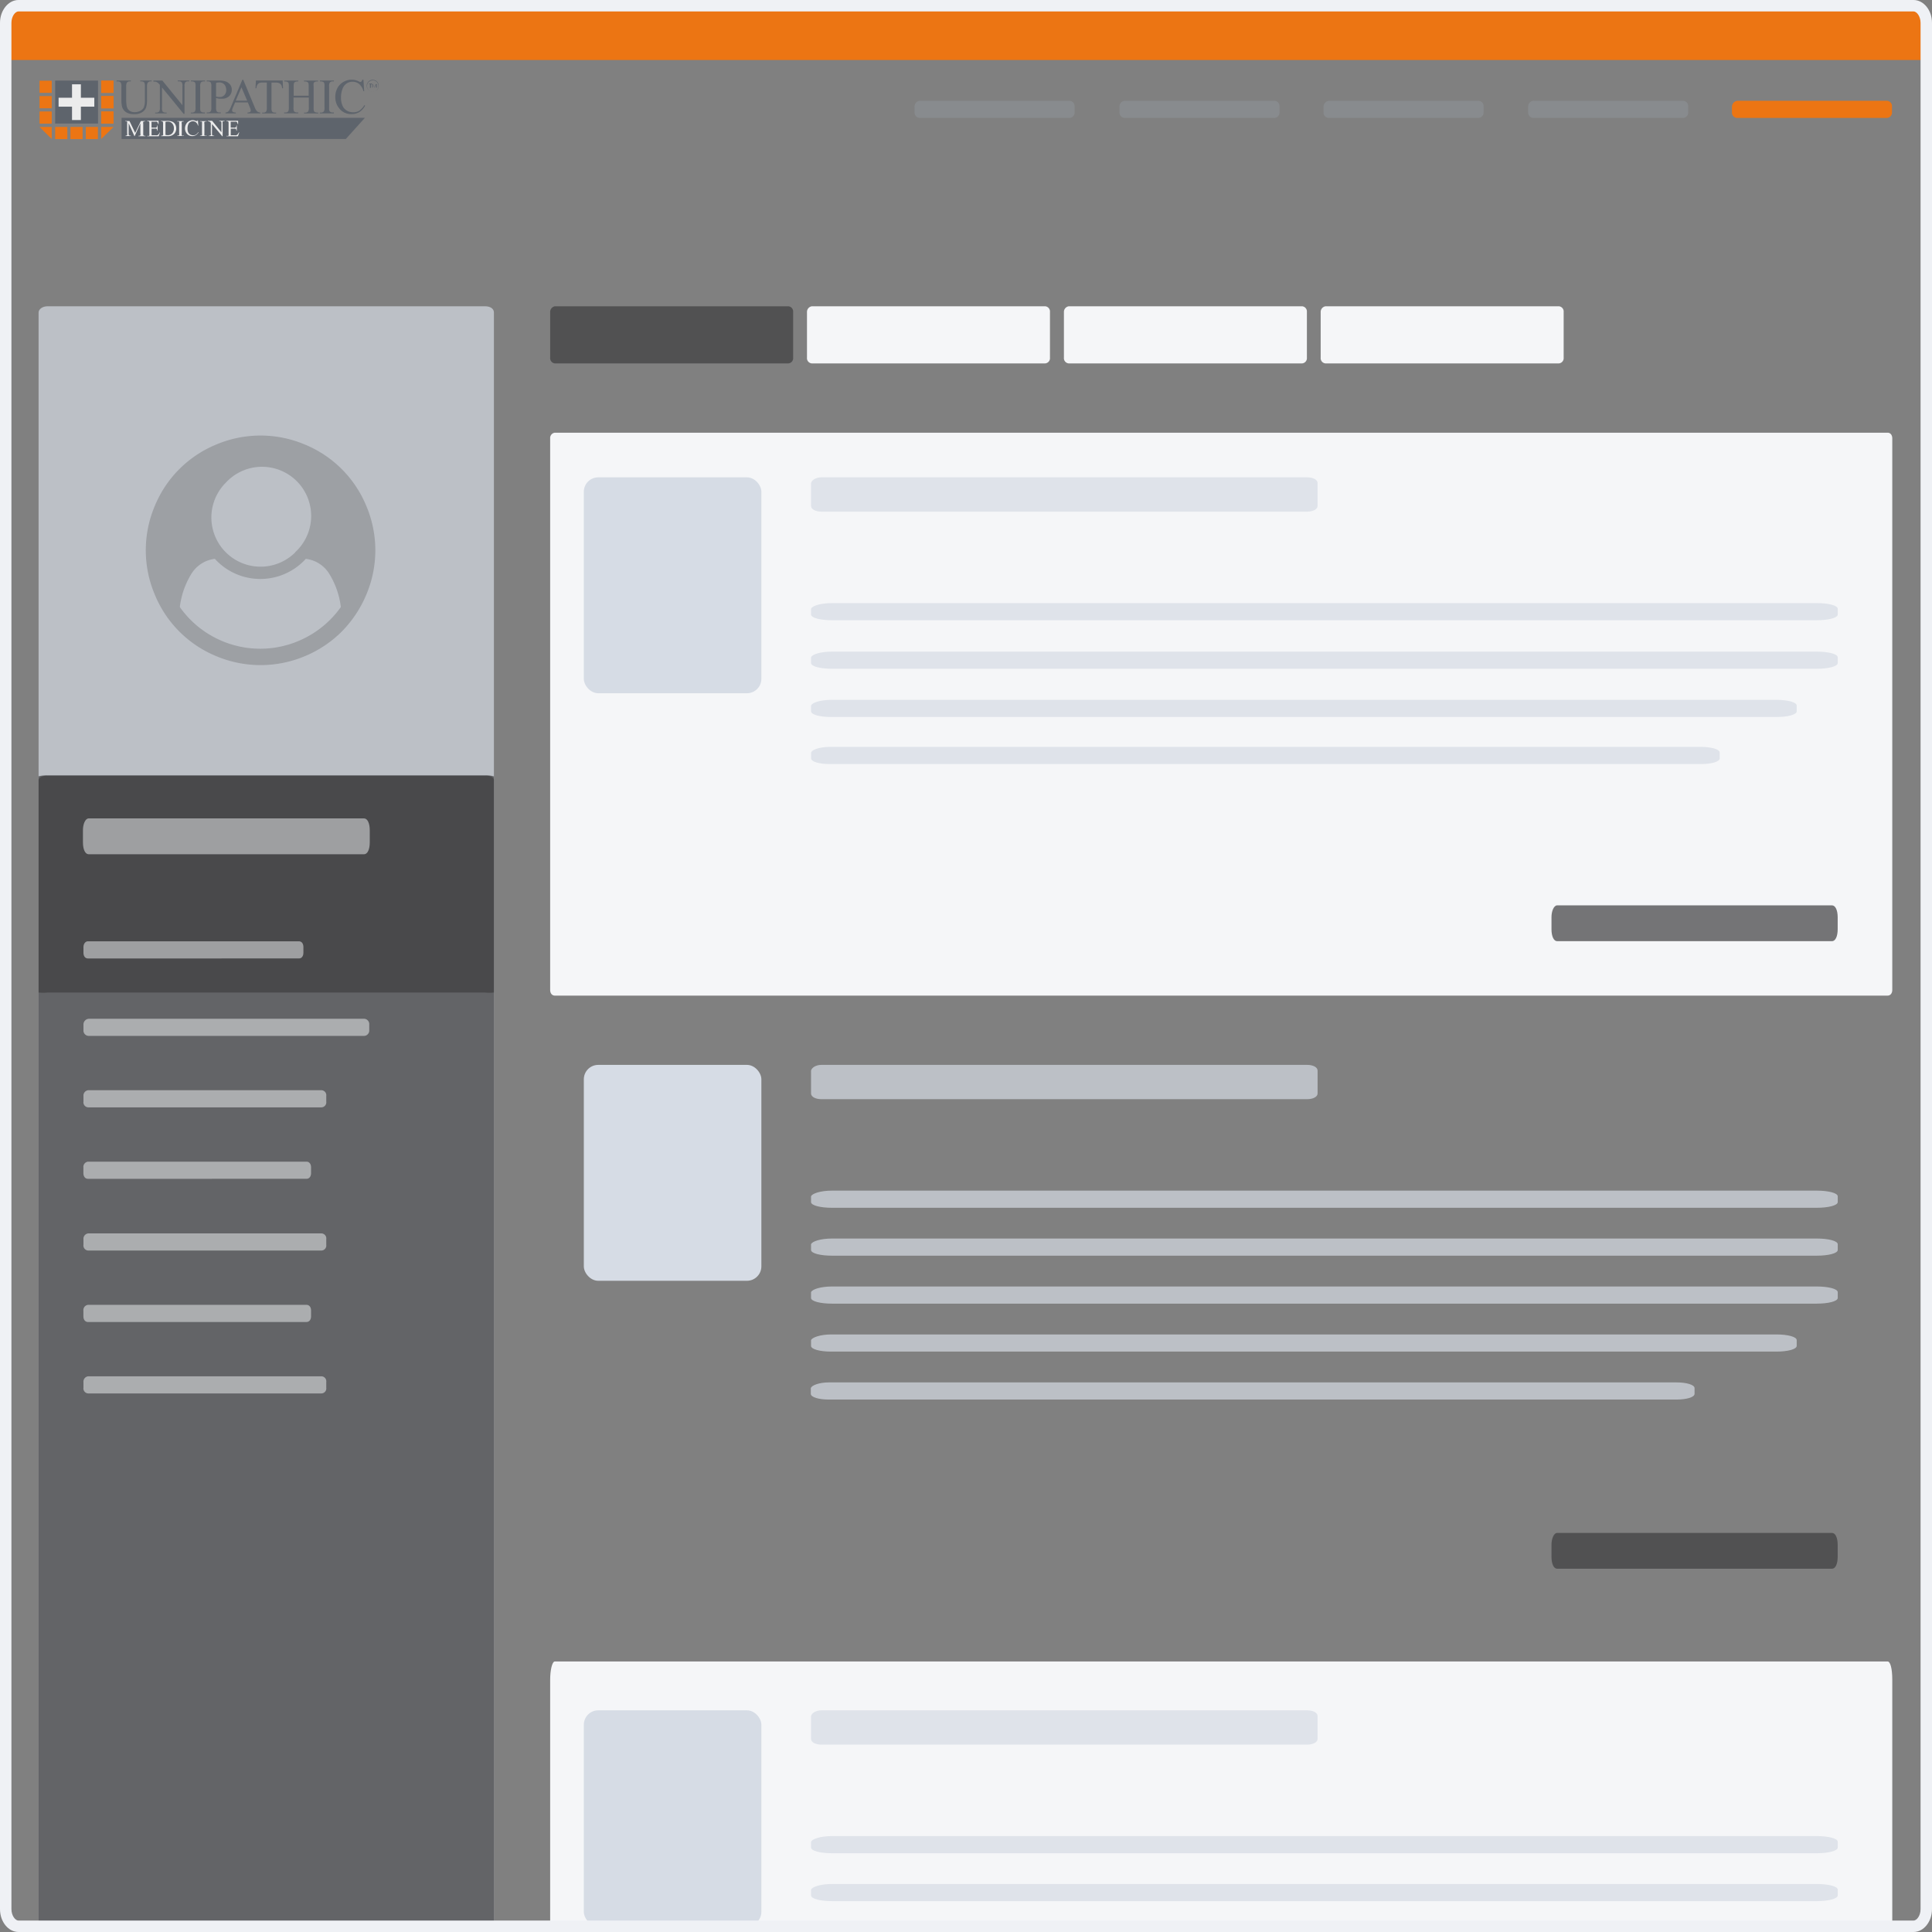 <svg xmlns="http://www.w3.org/2000/svg" viewBox="0 0 338 338"><rect x="0" y="0" width="338" height="338" fill="#808080" stroke="none"/><title>unipathic</title><g id="558ea9e6-0658-44b3-8043-69a01c7ca68b" data-name="Content"><path d="M333.49.5H4c-2.25,0-4,2.2-4,5v5H338v-5A4.74,4.74,0,0,0,333.49.5Z" fill="#ff7301" opacity="0.85" style="isolation:isolate"/><path d="M97.07,75.7H330.23c.49,0,.82.4.82,1v96.48c0,.6-.33,1-.82,1H97.07c-.49,0-.82-.4-.82-1V76.7A.93.93,0,0,1,97.07,75.7Z" fill="#f5f6f8"/><path d="M97.07,290.67H330.23c.49,0,.82,1.27.82,3.18v42.44c0,1.91-.33,0-.82,0H97.07c-.49,0-.82,1.91-.82,0V293.85C96.25,292.26,96.58,290.67,97.07,290.67Z" fill="#f5f6f8"/><path d="M8.34,53.58H84.82c1,0,1.59.44,1.59,1.1v283c0,.66-.64,0-1.59,0H8.34c-1,0-1.59.66-1.59,0v-283C6.75,54.12,7.39,53.58,8.34,53.58Z" fill="#d6dce5" fill-opacity="0.7"/><path d="M8.34,135.68H84.82c1,0,1.59.31,1.59.78V337.79c0,.47-.64,0-1.59,0H8.34c-1,0-1.59.47-1.59,0V136.46C6.75,136.07,7.39,135.68,8.34,135.68Z" fill="#3e3e3f" fill-opacity="0.7"/><path d="M8.34,135.68H84.82a4,4,0,0,1,1.59.15v37.81a7.7,7.7,0,0,1-1.59,0H8.34a7.7,7.7,0,0,1-1.59,0V135.82A4.32,4.32,0,0,1,8.34,135.68Z" fill="#3e3e3f" fill-opacity="0.7"/><path d="M97.12,53.58h40.77a.92.92,0,0,1,.87,1v8a.92.92,0,0,1-.87,1H97.12a.92.92,0,0,1-.87-1v-8A1,1,0,0,1,97.12,53.58Z" fill="#3e3e3f" fill-opacity="0.7"/><path d="M142.05,53.58h40.77a.92.92,0,0,1,.87,1v8a.92.92,0,0,1-.87,1H142.05a.92.92,0,0,1-.87-1v-8A1,1,0,0,1,142.05,53.58Z" fill="#f5f6f8"/><path d="M187,53.58h40.77a.92.92,0,0,1,.87,1v8a.92.92,0,0,1-.87,1H187a.92.92,0,0,1-.87-1v-8A1,1,0,0,1,187,53.58Z" fill="#f5f6f8"/><path d="M231.92,53.58h40.77a.92.92,0,0,1,.87,1v8a.92.92,0,0,1-.87,1H231.92a.92.92,0,0,1-.87-1v-8A1,1,0,0,1,231.92,53.58Z" fill="#f5f6f8"/><path d="M161,17.63h26a.94.94,0,0,1,1,1v1a.94.94,0,0,1-1,1H161a.94.94,0,0,1-1-1v-1A1,1,0,0,1,161,17.63Z" fill="#adbacc" fill-opacity="0.2"/><path d="M196.85,17.63h26a.94.94,0,0,1,1,1v1a.94.94,0,0,1-1,1h-26a.94.94,0,0,1-1-1v-1A1,1,0,0,1,196.85,17.63Z" fill="#adbacc" fill-opacity="0.2"/><path d="M232.55,17.63h26a.94.94,0,0,1,1,1v1a.94.94,0,0,1-1,1h-26a.94.94,0,0,1-1-1v-1A1.08,1.08,0,0,1,232.55,17.63Z" fill="#adbacc" fill-opacity="0.2"/><path d="M268.35,17.63h26a.94.94,0,0,1,1,1v1a.94.94,0,0,1-1,1h-26a.94.94,0,0,1-1-1v-1A1,1,0,0,1,268.35,17.63Z" fill="#adbacc" fill-opacity="0.2"/><path d="M304,17.63h26a.94.94,0,0,1,1,1v1a.94.94,0,0,1-1,1H304a.94.94,0,0,1-1-1v-1A1.08,1.08,0,0,1,304,17.63Z" fill="#ff7301" opacity="0.85" style="isolation:isolate"/><g id="500ee17a-fb6d-43b3-8846-4edc8fa2d3e6" data-name="Layer 5" opacity="0.85"><rect x="6.92" y="14.12" width="2.13" height="2.12" fill="#ff7300"/><rect x="6.92" y="16.81" width="2.13" height="2.13" fill="#ff7300"/><rect x="6.92" y="19.5" width="2.13" height="2.13" fill="#ff7300"/><polyline points="6.92 22.21 9.05 22.21 9.05 24.32" fill="#ff7300"/><rect x="9.65" y="22.21" width="2.13" height="2.12" fill="#ff7300"/><rect x="9.65" y="14.1" width="7.5" height="7.52" fill="#585f69"/><rect x="12.32" y="22.21" width="2.13" height="2.12" fill="#ff7300"/><rect x="15.01" y="22.21" width="2.12" height="2.12" fill="#ff7300"/><rect x="17.7" y="14.09" width="2.17" height="2.17" fill="#ff7300"/><rect x="17.7" y="16.78" width="2.17" height="2.19" fill="#ff7300"/><rect x="17.7" y="19.48" width="2.17" height="2.15" fill="#ff7300"/><polyline points="17.7 24.32 17.7 22.21 19.87 22.21" fill="#ff7300"/><polygon points="16.5 17.1 14.15 17.1 14.15 14.75 12.6 14.75 12.6 17.1 10.25 17.1 10.25 18.66 12.6 18.66 12.6 21 14.15 21 14.15 18.66 16.5 18.66 16.5 17.1" fill="#fff"/><path d="M24.54,14.24v-.15h2v.15h-.21a.59.59,0,0,0-.52.29,1.3,1.3,0,0,0-.09.61v2.33a4.15,4.15,0,0,1-.17,1.34,1.65,1.65,0,0,1-.68.82,2.41,2.41,0,0,1-1.37.34,2.56,2.56,0,0,1-1.43-.33,1.78,1.78,0,0,1-.69-.88,4.92,4.92,0,0,1-.14-1.42V15.1a1.09,1.09,0,0,0-.15-.69.59.59,0,0,0-.48-.17h-.21v-.15h2.49v.15H22.7a.58.58,0,0,0-.51.23,1.25,1.25,0,0,0-.11.64v2.51a5.33,5.33,0,0,0,.06.77,1.56,1.56,0,0,0,.23.68,1.18,1.18,0,0,0,.46.4,1.58,1.58,0,0,0,.74.15,2.1,2.1,0,0,0,1-.24,1.36,1.36,0,0,0,.61-.63,3.68,3.68,0,0,0,.17-1.3V15.1a1.22,1.22,0,0,0-.12-.68.62.62,0,0,0-.49-.18Z" fill="#585f69"/><path d="M26.84,14.09H28.4l3.52,4.32V15.08a1.17,1.17,0,0,0-.12-.67.64.64,0,0,0-.5-.18h-.2v-.15h2v.15h-.2a.58.58,0,0,0-.52.22,1.31,1.31,0,0,0-.1.62v4.85h-.15L28.34,15.3v3.54a1.18,1.18,0,0,0,.11.67.64.64,0,0,0,.5.18h.2v.15h-2v-.15h.2a.59.59,0,0,0,.52-.22,1.31,1.31,0,0,0,.1-.62v-4a2.3,2.3,0,0,0-.38-.39,1.54,1.54,0,0,0-.38-.17,1.46,1.46,0,0,0-.37,0v-.16Z" fill="#585f69"/><path d="M35.86,19.69v.15H33.39v-.15h.2a.62.62,0,0,0,.52-.21,1.32,1.32,0,0,0,.1-.65V15.1a1.94,1.94,0,0,0-.05-.58.42.42,0,0,0-.17-.18.84.84,0,0,0-.39-.1h-.2v-.15h2.46v.15h-.21a.63.63,0,0,0-.52.21,1.24,1.24,0,0,0-.11.65v3.72a1.94,1.94,0,0,0,.05.58.4.4,0,0,0,.18.18.8.8,0,0,0,.39.1h.21Z" fill="#585f69"/><path d="M37.8,17.14v1.67a1.21,1.21,0,0,0,.12.68.61.61,0,0,0,.49.18h.22v.15H36.16v-.15h.21a.58.58,0,0,0,.52-.24,1.37,1.37,0,0,0,.08-.62V15.1a1.22,1.22,0,0,0-.11-.68.62.62,0,0,0-.49-.18h-.21v-.15h2.11a3.7,3.7,0,0,1,1.22.16,1.73,1.73,0,0,1,.75.53,1.39,1.39,0,0,1,.31.9,1.52,1.52,0,0,1-.46,1.15,1.82,1.82,0,0,1-1.31.44l-.45,0A4.59,4.59,0,0,1,37.8,17.14Zm0-.24.4.07.3,0a1,1,0,0,0,.76-.34,1.24,1.24,0,0,0,.32-.88,1.61,1.61,0,0,0-.15-.69,1,1,0,0,0-.43-.48,1.25,1.25,0,0,0-.64-.16,2.58,2.58,0,0,0-.56.08V16.9Z" fill="#585f69"/><path d="M43.36,17.92H41.13l-.39.91a1.48,1.48,0,0,0-.14.5.29.29,0,0,0,.12.23,1.14,1.14,0,0,0,.54.13v.15H39.45v-.15a.93.93,0,0,0,.47-.17,2.68,2.68,0,0,0,.48-.83l2-4.74h.15l2,4.79a2.14,2.14,0,0,0,.44.75.93.93,0,0,0,.55.2v.15H43.29v-.15a.83.83,0,0,0,.46-.11.28.28,0,0,0,.12-.24,1.77,1.77,0,0,0-.17-.59Zm-.12-.31-1-2.33-1,2.33Z" fill="#585f69"/><path d="M49.45,14.09l.07,1.35h-.16a1.62,1.62,0,0,0-.12-.51.83.83,0,0,0-.35-.36,1.24,1.24,0,0,0-.58-.12h-.81v4.4a1.18,1.18,0,0,0,.11.67.64.64,0,0,0,.5.18h.2v.15H45.86v-.15h.2a.58.58,0,0,0,.52-.22,1.31,1.31,0,0,0,.1-.62V14.44H46a1.92,1.92,0,0,0-.58.06.78.78,0,0,0-.38.31,1.23,1.23,0,0,0-.18.62h-.16l.07-1.35h4.7Z" fill="#585f69"/><path d="M51.35,16.75H54V15.11a2,2,0,0,0-.05-.58.4.4,0,0,0-.18-.18.8.8,0,0,0-.39-.1h-.2v-.15h2.46v.15h-.2a.79.79,0,0,0-.39.1.35.35,0,0,0-.18.21,2.18,2.18,0,0,0,0,.56v3.72a1.94,1.94,0,0,0,.05.58.42.42,0,0,0,.17.18.84.84,0,0,0,.39.1h.2v.15H53.2v-.15h.2a.63.63,0,0,0,.52-.21,1.24,1.24,0,0,0,.11-.65V17.07H51.35v1.75a1.94,1.94,0,0,0,.05.58.4.4,0,0,0,.18.18.8.8,0,0,0,.39.1h.21v.15H49.71v-.15h.2a.62.62,0,0,0,.52-.21,1.32,1.32,0,0,0,.1-.65V15.11a2,2,0,0,0-.05-.58.42.42,0,0,0-.17-.18.84.84,0,0,0-.39-.1h-.2v-.15h2.46v.15H52a.79.79,0,0,0-.39.1.37.37,0,0,0-.18.21,1.87,1.87,0,0,0-.05.56v1.64Z" fill="#585f69"/><path d="M58.41,19.69v.15H55.95v-.15h.2a.62.62,0,0,0,.52-.21,1.32,1.32,0,0,0,.1-.65V15.1a1.94,1.94,0,0,0-.05-.58.42.42,0,0,0-.17-.18.84.84,0,0,0-.39-.1h-.2v-.15h2.46v.15h-.21a.63.63,0,0,0-.52.21,1.24,1.24,0,0,0-.11.65v3.72a1.94,1.94,0,0,0,.05.58.4.4,0,0,0,.18.18.8.8,0,0,0,.39.1h.21Z" fill="#585f69"/><path d="M63.58,13.95l.13,2h-.13a2.46,2.46,0,0,0-.75-1.26,1.85,1.85,0,0,0-1.17-.39,1.89,1.89,0,0,0-1,.29,2,2,0,0,0-.73.93,4.09,4.09,0,0,0-.27,1.59,3.36,3.36,0,0,0,.25,1.35,1.86,1.86,0,0,0,.75.88,2.17,2.17,0,0,0,1.15.3,2,2,0,0,0,1-.24,3.25,3.25,0,0,0,.94-1l.13.08a3,3,0,0,1-1,1.12,2.57,2.57,0,0,1-1.37.36,2.59,2.59,0,0,1-2.21-1.06A3,3,0,0,1,58.66,17,3.33,3.33,0,0,1,59,15.46a2.75,2.75,0,0,1,1.06-1.12,2.85,2.85,0,0,1,1.48-.4,2.72,2.72,0,0,1,1.23.3.72.72,0,0,0,.26.1.29.29,0,0,0,.2-.08.68.68,0,0,0,.15-.32h.15Z" fill="#585f69"/><path d="M65.06,14.66v.16h0s0,0,0-.06a.09.09,0,0,0,0,0h-.17v.53a.16.16,0,0,0,0,.08l.06,0h0v0h-.29v0h0a.06.06,0,0,0,.06,0,.17.17,0,0,0,0-.07V14.7h-.15l0,0a.2.2,0,0,0,0,.07h0v-.16h.58Z" fill="#585f69"/><path d="M65.49,15.35l-.27-.58v.46a.16.16,0,0,0,0,.08.08.08,0,0,0,.06,0h0v0h-.24v0h0a.06.06,0,0,0,.06,0,.17.17,0,0,0,0-.07v-.45a.16.16,0,0,0,0-.07l0,0h-.06v0h.2l.25.54.24-.54H66v0h0a.08.08,0,0,0-.07,0,.17.17,0,0,0,0,.07v.45a.16.16,0,0,0,0,.08.08.08,0,0,0,.06,0h0v0h-.29v0h0a.06.06,0,0,0,.06,0,.17.17,0,0,0,0-.07v-.46l-.27.58h0Z" fill="#585f69"/><path d="M65.21,16.06A1.05,1.05,0,1,1,66.26,15,1.05,1.05,0,0,1,65.21,16.06Zm0-2a1,1,0,1,0,1,1A1,1,0,0,0,65.21,14.05Z" fill="#585f69"/><polygon points="60.5 24.32 21.27 24.32 21.27 20.61 63.84 20.61 60.5 24.32" fill="#585f69"/><path d="M23.51,23.8l-1-2.24v1.78a.55.55,0,0,0,.05.31.3.3,0,0,0,.23.08h.1v.07h-.93v-.07H22a.27.27,0,0,0,.24-.1.58.58,0,0,0,0-.29V21.6a.55.55,0,0,0,0-.26.23.23,0,0,0-.1-.1.58.58,0,0,0-.24,0v-.07h.75l1,2.08,1-2.08h.75v.07h-.1a.28.28,0,0,0-.24.1.58.58,0,0,0,0,.29v1.74a.55.55,0,0,0,.05.31.3.3,0,0,0,.23.08h.1v.07H24.22v-.07h.1a.27.27,0,0,0,.24-.1.58.58,0,0,0,0-.29V21.57l-1,2.24h-.07Z" fill="#fff"/><path d="M26.51,21.28v1.05h.58a.34.34,0,0,0,.42-.39h.07v.93h-.07a1,1,0,0,0-.05-.25.22.22,0,0,0-.11-.11.63.63,0,0,0-.25,0h-.58v.88a.7.7,0,0,0,0,.21.13.13,0,0,0,.05.06.29.29,0,0,0,.15,0h.45a1.37,1.37,0,0,0,.33,0,.52.52,0,0,0,.2-.12,1.4,1.4,0,0,0,.25-.37H28l-.23.67h-2v-.07h.1a.36.36,0,0,0,.18,0,.16.16,0,0,0,.08-.1.79.79,0,0,0,0-.26V21.59a.57.57,0,0,0-.05-.31.3.3,0,0,0-.24-.08h-.1v-.07h2l0,.58h-.08a1.14,1.14,0,0,0-.09-.29.3.3,0,0,0-.15-.12,1,1,0,0,0-.28,0h-.72Z" fill="#fff"/><path d="M28.19,23.8v-.07h.1a.26.26,0,0,0,.24-.11.61.61,0,0,0,0-.29V21.62a.59.59,0,0,0-.05-.31.28.28,0,0,0-.23-.09h-.1v-.07h1.08a2.39,2.39,0,0,1,.91.14,1.08,1.08,0,0,1,.5.45,1.39,1.39,0,0,1,.19.73,1.33,1.33,0,0,1-.34.93,1.48,1.48,0,0,1-1.15.42H28.19Zm.76-.2a2,2,0,0,0,.42.05,1,1,0,0,0,.75-.32,1.21,1.21,0,0,0,.3-.87,1.2,1.2,0,0,0-.3-.87,1,1,0,0,0-.77-.32,1.54,1.54,0,0,0-.4.06V23.6Z" fill="#fff"/><path d="M32.19,23.72v.07H31v-.07h.1a.27.27,0,0,0,.24-.1.62.62,0,0,0,0-.3V21.61a.86.86,0,0,0,0-.27.16.16,0,0,0-.08-.08.4.4,0,0,0-.18,0H31v-.07h1.14v.07h-.1a.28.28,0,0,0-.24.1.55.55,0,0,0,0,.3v1.72a.86.86,0,0,0,0,.27.16.16,0,0,0,.08.08.36.36,0,0,0,.18,0Z" fill="#fff"/><path d="M34.63,21.08l.06.9h-.06a1.14,1.14,0,0,0-.34-.58.85.85,0,0,0-.54-.18.85.85,0,0,0-.82.56,1.87,1.87,0,0,0-.12.73,1.52,1.52,0,0,0,.11.62.84.84,0,0,0,.35.4,1,1,0,0,0,.53.14.89.89,0,0,0,.46-.11,1.44,1.44,0,0,0,.43-.44l.06,0a1.4,1.4,0,0,1-.47.52,1.17,1.17,0,0,1-.64.17,1.19,1.19,0,0,1-1-.49,1.42,1.42,0,0,1-.27-.86,1.51,1.51,0,0,1,.18-.73,1.33,1.33,0,0,1,.49-.52,1.31,1.31,0,0,1,.68-.18,1.26,1.26,0,0,1,.57.14.28.28,0,0,0,.12,0,.15.15,0,0,0,.1,0,.27.27,0,0,0,.07-.15Z" fill="#fff"/><path d="M36.14,23.72v.07H35v-.07h.1a.27.27,0,0,0,.24-.1.62.62,0,0,0,0-.3V21.61a.86.86,0,0,0,0-.27.16.16,0,0,0-.08-.08.4.4,0,0,0-.18,0H35v-.07h1.14v.07H36a.28.28,0,0,0-.24.1.55.55,0,0,0,0,.3v1.72a.86.86,0,0,0,0,.27.16.16,0,0,0,.08.08.36.36,0,0,0,.18,0Z" fill="#fff"/><path d="M36.39,21.14h.72l1.63,2V21.6a.55.55,0,0,0-.05-.31.3.3,0,0,0-.23-.08h-.1v-.07h.93v.07h-.1a.27.27,0,0,0-.24.1.58.58,0,0,0,0,.29v2.24h-.07L37.09,21.7v1.64a.55.55,0,0,0,.05.31.3.3,0,0,0,.23.08h.1v.07h-.93v-.07h.1a.28.28,0,0,0,.24-.1.58.58,0,0,0,0-.29V21.49a1.21,1.21,0,0,0-.18-.18.84.84,0,0,0-.18-.08l-.17,0v-.07Z" fill="#fff"/><path d="M40.36,21.28v1.05h.58a.34.34,0,0,0,.42-.39h.07v.93h-.07a1,1,0,0,0-.05-.25.22.22,0,0,0-.11-.11.63.63,0,0,0-.25,0h-.58v.88a.7.7,0,0,0,0,.21.13.13,0,0,0,.05.06.29.29,0,0,0,.15,0H41a1.37,1.37,0,0,0,.33,0,.52.52,0,0,0,.2-.12,1.4,1.4,0,0,0,.25-.37h.08l-.23.67h-2v-.07h.1a.36.36,0,0,0,.18,0,.16.16,0,0,0,.08-.1.79.79,0,0,0,0-.26V21.59a.57.57,0,0,0-.05-.31.3.3,0,0,0-.24-.08h-.1v-.07h2.06l0,.58h-.08a1.14,1.14,0,0,0-.09-.29.3.3,0,0,0-.15-.12,1,1,0,0,0-.28,0h-.73Z" fill="#fff"/></g><path d="M15.51,143.18H63.69c.6,0,1,.84,1,2.09v2.09c0,1.26-.4,2.09-1,2.09H15.51c-.6,0-1-.84-1-2.09v-2.09C14.5,144.22,14.91,143.18,15.51,143.18Z" fill="#f5f6f8" opacity="0.5"/><path d="M15.37,164.68H52.31c.46,0,.77.4.77,1v1c0,.6-.31,1-.77,1H15.37c-.46,0-.77-.4-.77-1v-1C14.6,165.18,14.9,164.68,15.37,164.68Z" fill="#f5f6f8" opacity="0.5"/><path d="M15.6,178.23h48a.94.94,0,0,1,1,1v1a.94.94,0,0,1-1,1h-48a.94.94,0,0,1-1-1v-1A1,1,0,0,1,15.6,178.23Z" fill="#f5f6f8" opacity="0.5"/><path d="M15.45,190.73H56.23a.88.88,0,0,1,.85,1v1a.88.88,0,0,1-.85,1H15.45a.88.88,0,0,1-.85-1v-1A.94.94,0,0,1,15.45,190.73Z" fill="#f5f6f8" opacity="0.5"/><path d="M15.39,203.23H53.62c.48,0,.8.4.8,1v1c0,.6-.32,1-.8,1H15.39c-.48,0-.8-.4-.8-1v-1A.92.92,0,0,1,15.39,203.23Z" fill="#f5f6f8" opacity="0.5"/><path d="M15.45,215.78H56.23a.88.88,0,0,1,.85,1v1a.88.88,0,0,1-.85,1H15.45a.88.88,0,0,1-.85-1v-1A.94.94,0,0,1,15.45,215.78Z" fill="#f5f6f8" opacity="0.5"/><path d="M15.39,228.28H53.62c.48,0,.8.4.8,1v1c0,.6-.32,1-.8,1H15.39c-.48,0-.8-.4-.8-1v-1A.92.92,0,0,1,15.39,228.28Z" fill="#f5f6f8" opacity="0.5"/><path d="M15.45,240.78H56.23a.88.88,0,0,1,.85,1v1a.88.88,0,0,1-.85,1H15.45a.88.88,0,0,1-.85-1v-1A.94.94,0,0,1,15.45,240.78Z" fill="#f5f6f8" opacity="0.5"/><g opacity="0.25"><path d="M64.07,88.48a19.88,19.88,0,0,1,0,15.59,20.45,20.45,0,0,1-4.27,6.41,20,20,0,0,1-6.4,4.29,20,20,0,0,1-15.62,0A19.72,19.72,0,0,1,27.1,104.07a19.9,19.9,0,0,1,0-15.6A19.72,19.72,0,0,1,37.78,77.79a19.91,19.91,0,0,1,15.6,0A19.72,19.72,0,0,1,64.07,88.48ZM59.63,106.2a14.36,14.36,0,0,0-2-5.77,5.58,5.58,0,0,0-4.13-2.66,10.75,10.75,0,0,1-15.91,0,5.58,5.58,0,0,0-4.13,2.66,14.36,14.36,0,0,0-2,5.77,17.15,17.15,0,0,0,6.07,5.32,17.21,17.21,0,0,0,16,0A17.15,17.15,0,0,0,59.63,106.2Zm-8-9.58A8.6,8.6,0,1,0,39.5,84.45,8.6,8.6,0,1,0,51.67,96.62Z" fill="#3e3e3f"/></g><path d="M143.7,83.51h85c1,0,1.81.4,1.81,1v4c0,.6-.82,1-1.81,1h-85c-1,0-1.81-.4-1.81-1v-4C142,84,142.72,83.51,143.7,83.51Z" fill="#d6dce5" fill-opacity="0.7"/><path d="M145.56,105.51H317.84c2,0,3.67.4,3.67,1v1c0,.6-1.67,1-3.67,1H145.56c-2,0-3.67-.4-3.67-1v-1C142.06,106,143.56,105.51,145.56,105.51Z" fill="#d6dce5" fill-opacity="0.7"/><path d="M145.56,114H317.84c2,0,3.67.4,3.67,1v1c0,.6-1.67,1-3.67,1H145.56c-2,0-3.67-.4-3.67-1v-1C142.06,114.47,143.56,114,145.56,114Z" fill="#d6dce5" fill-opacity="0.7"/><path d="M145.41,122.44h165.4c1.92,0,3.52.4,3.52,1v1c0,.6-1.6,1-3.52,1H145.41c-1.92,0-3.52-.4-3.52-1v-1C142.05,122.94,143.49,122.44,145.41,122.44Z" fill="#d6dce5" fill-opacity="0.7"/><path d="M145.14,130.67H297.62c1.77,0,3.24.4,3.24,1v1c0,.6-1.47,1-3.24,1H145.14c-1.77,0-3.24-.4-3.24-1v-1C142,131.17,143.37,130.67,145.14,130.67Z" fill="#d6dce5" fill-opacity="0.7"/><rect x="102.14" y="83.51" width="31.06" height="37.77" rx="2.52" ry="2.52" fill="#d6dce5"/><path d="M272.43,158.39H320.5c.6,0,1,.84,1,2.09v2.09c0,1.26-.4,2.09-1,2.09H272.43c-.6,0-1-.84-1-2.09v-2.09C271.42,159.44,271.83,158.39,272.43,158.39Z" fill="#3e3e3f" fill-opacity="0.7"/><path d="M143.7,186.3h85c1,0,1.81.4,1.81,1v4c0,.6-.82,1-1.81,1h-85c-1,0-1.81-.4-1.81-1v-4C142,186.8,142.72,186.3,143.7,186.3Z" fill="#d6dce5" fill-opacity="0.7"/><path d="M145.56,208.3H317.84c2,0,3.67.4,3.67,1v1c0,.6-1.67,1-3.67,1H145.56c-2,0-3.67-.4-3.67-1v-1C142.06,208.8,143.56,208.3,145.56,208.3Z" fill="#d6dce5" fill-opacity="0.7"/><path d="M145.56,216.68H317.84c2,0,3.67.4,3.67,1v1c0,.6-1.67,1-3.67,1H145.56c-2,0-3.67-.4-3.67-1v-1C142.06,217.18,143.56,216.68,145.56,216.68Z" fill="#d6dce5" fill-opacity="0.7"/><path d="M145.56,225.07H317.84c2,0,3.67.4,3.67,1v1c0,.6-1.67,1-3.67,1H145.56c-2,0-3.67-.4-3.67-1v-1C142.06,225.57,143.56,225.07,145.56,225.07Z" fill="#d6dce5" fill-opacity="0.7"/><path d="M145.41,233.46h165.4c1.92,0,3.52.4,3.52,1v1c0,.6-1.6,1-3.52,1H145.41c-1.92,0-3.52-.4-3.52-1v-1C142.05,234,143.49,233.46,145.41,233.46Z" fill="#d6dce5" fill-opacity="0.7"/><path d="M145,241.85H293.31c1.72,0,3.15.4,3.15,1v1c0,.6-1.43,1-3.15,1H145c-1.72,0-3.15-.4-3.15-1v-1C142,242.35,143.33,241.85,145,241.85Z" fill="#d6dce5" fill-opacity="0.7"/><rect x="102.14" y="186.3" width="31.06" height="37.77" rx="2.52" ry="2.52" fill="#d6dce5"/><path d="M272.43,268.18H320.5c.6,0,1,.84,1,2.09v2.09c0,1.26-.4,2.09-1,2.09H272.43c-.6,0-1-.84-1-2.09v-2.09C271.42,269.23,271.83,268.18,272.43,268.18Z" fill="#3e3e3f" fill-opacity="0.7"/><path d="M143.7,299.22h85c1,0,1.81.4,1.81,1v4c0,.6-.82,1-1.81,1h-85c-1,0-1.81-.4-1.81-1v-4C142,299.72,142.72,299.22,143.7,299.22Z" fill="#d6dce5" fill-opacity="0.7"/><path d="M145.56,321.22H317.84c2,0,3.67.4,3.67,1v1c0,.6-1.67,1-3.67,1H145.56c-2,0-3.67-.4-3.67-1v-1C142.06,321.72,143.56,321.22,145.56,321.22Z" fill="#d6dce5" fill-opacity="0.7"/><path d="M145.56,329.6H317.84c2,0,3.67.4,3.67,1v1c0,.6-1.67,1-3.67,1H145.56c-2,0-3.67-.4-3.67-1v-1C142.06,330.1,143.56,329.6,145.56,329.6Z" fill="#d6dce5" fill-opacity="0.7"/><rect x="102.14" y="299.22" width="31.06" height="37.77" rx="2.52" ry="2.52" fill="#d6dce5"/></g><g id="608fb99f-864a-43f5-8c24-265cae6ee295" data-name="Outline"><path d="M334.77,2c.57,0,1.23.88,1.23,2V334c0,1.14-.66,2-1.23,2H3.23c-.57,0-1.23-.88-1.23-2V4c0-1.14.66-2,1.23-2H334.77m0-2H3.23C1.46,0,0,1.81,0,4V334c0,2.21,1.46,4,3.23,4H334.77c1.78,0,3.23-1.81,3.23-4V4c0-2.21-1.46-4-3.23-4Z" fill="#eff1f5"/></g></svg>